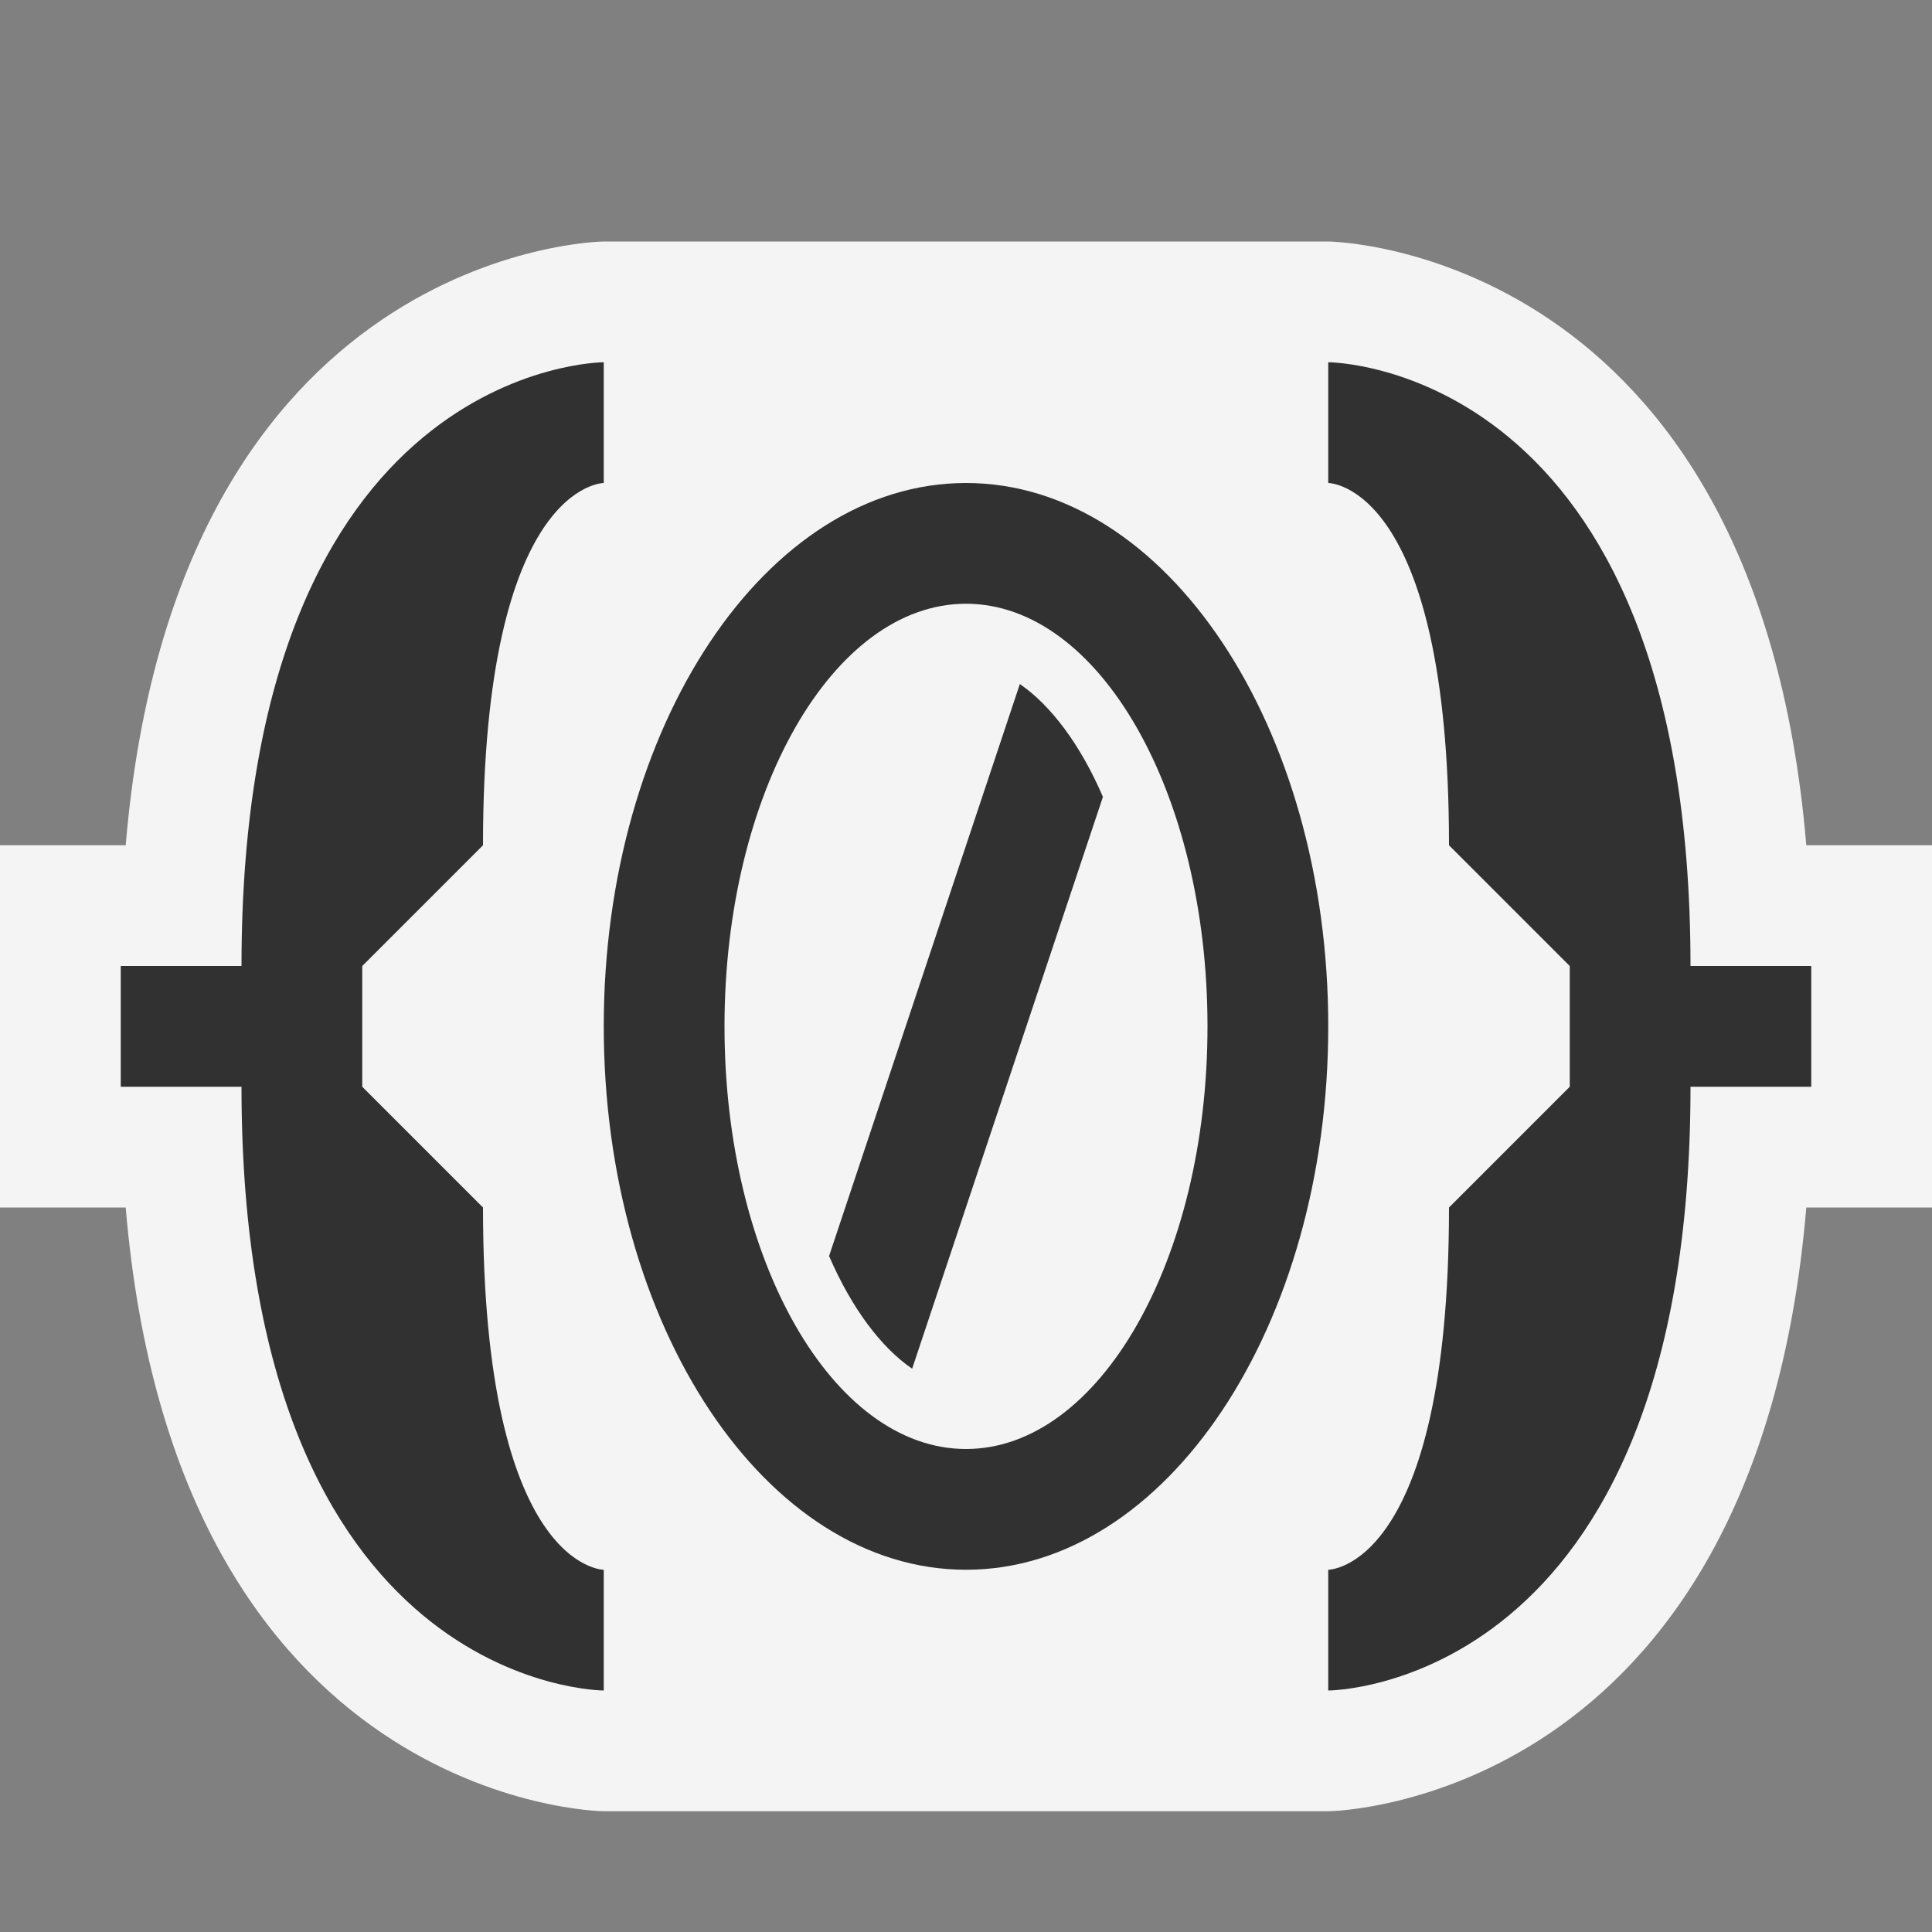 <svg ti:v="1" width="16" height="16" viewBox="0 0 16 16" xmlns="http://www.w3.org/2000/svg" xmlns:ti="urn:schemas-jetbrains-com:tisvg"><rect x="0" y="0" width="16" height="16" fill="#808080" stroke="none"/><rect id="frame" width="16" height="16" fill="none"/><g fill-rule="evenodd"><path d="M14.959 7C14.542 2.061 11.038 2 11 2H5c-.038 0-3.542.061-3.959 5H0v3h1.041c.417 4.939 3.921 5 3.959 5h6c.038 0 3.542-.061 3.959-5H16V7h-1.041z" fill="#F4F4F4"/><path d="M4 7c0-3 1-3 1-3V3S2 3 2 8H1v1h1c0 5 3 5 3 5v-1s-1 0-1-3L3 9V8l1-1z" fill="#313131"/><path d="M13 8v1l-1 1c0 3-1 3-1 3v1s3 0 3-5h1V8h-1c0-5-3-5-3-5v1s1 0 1 3l1 1z" fill="#313131"/><path d="M9.134 6.599l-1.58 4.736c-.257-.176-.5-.499-.688-.933l1.58-4.737c.257.177.5.499.688.934zM8 12c-1.104 0-2-1.566-2-3.5C6 6.568 6.896 5 8 5s2 1.568 2 3.5c0 1.934-.896 3.5-2 3.5zm0-8C6.344 4 5 6.015 5 8.5 5 10.986 6.344 13 8 13s3-2.014 3-4.5C11 6.015 9.656 4 8 4z" fill="#313131"/></g></svg>